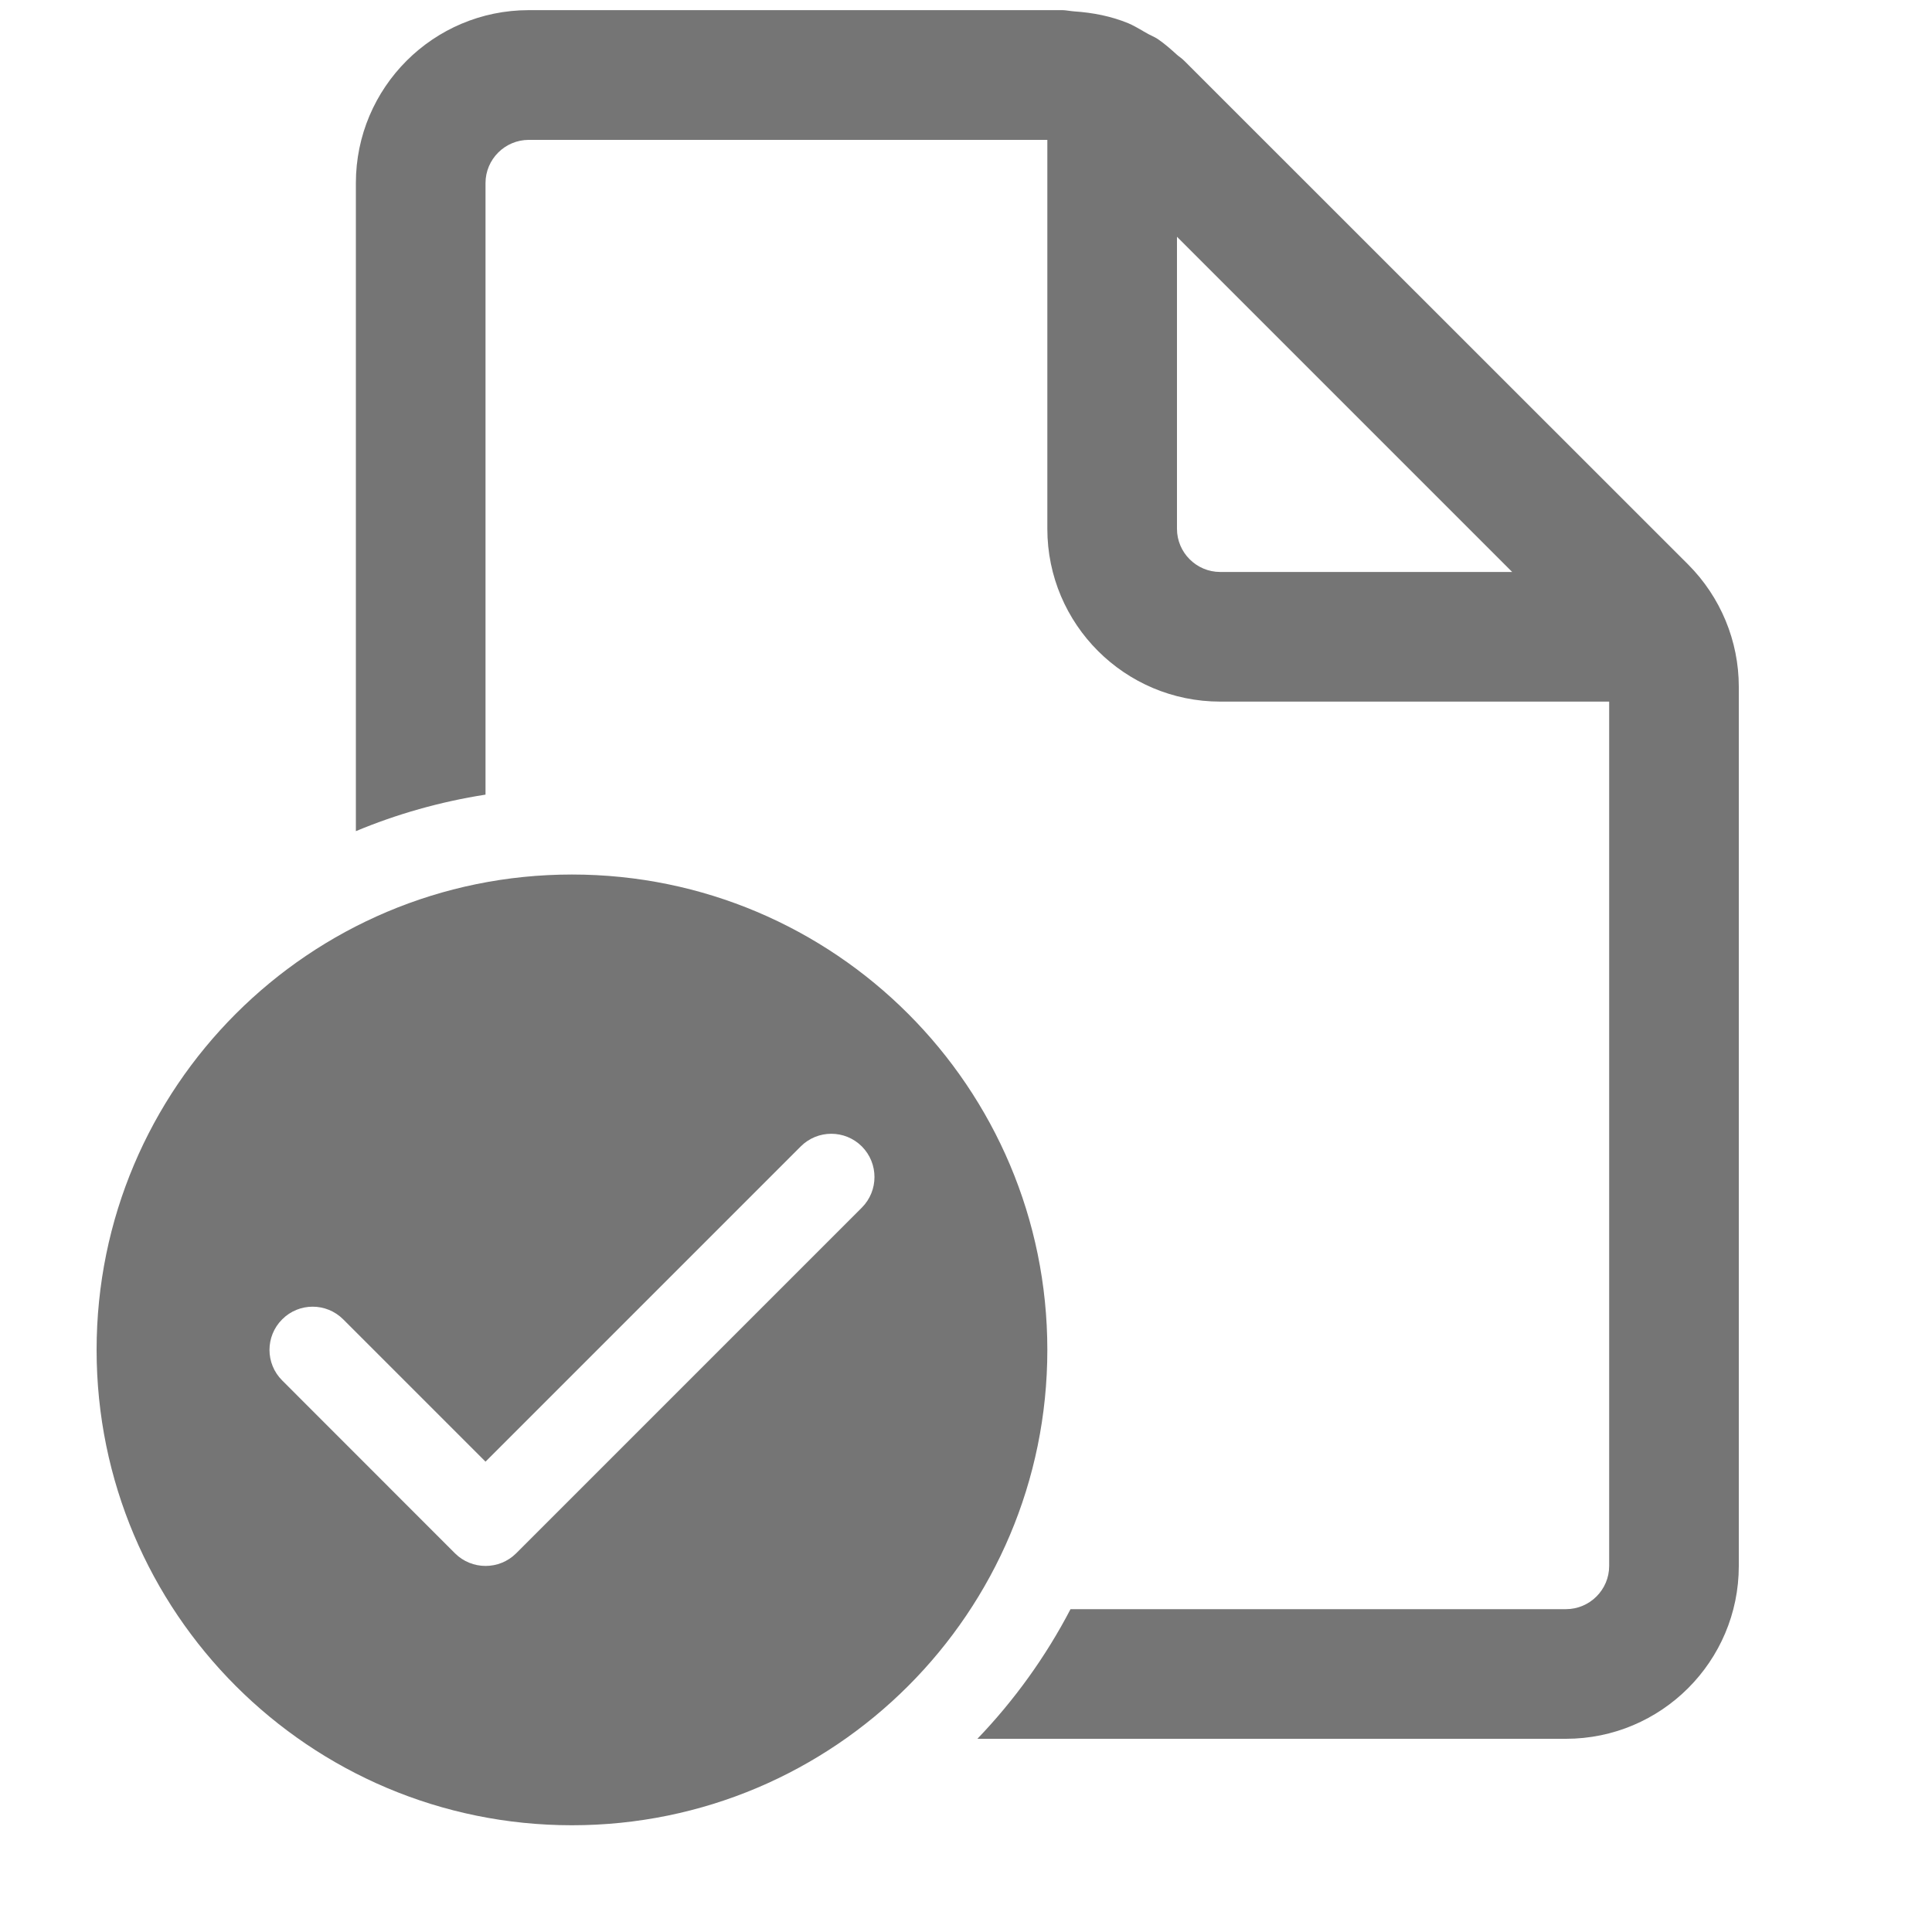<svg width="20" height="20" viewBox="0 0 20 20" fill="none" xmlns="http://www.w3.org/2000/svg">
<path fill-rule="evenodd" clip-rule="evenodd" d="M16.21 16.658C16.457 16.658 16.658 16.457 16.658 16.211V7.263H12.632C11.644 7.263 10.842 6.462 10.842 5.474V1.448H5.474C5.227 1.448 5.026 1.649 5.026 1.895V8.226C4.558 8.299 4.108 8.427 3.684 8.604V1.895C3.684 0.907 4.486 0.105 5.474 0.105H10.996C11.021 0.105 11.045 0.109 11.069 0.112C11.087 0.114 11.105 0.117 11.122 0.118C11.315 0.131 11.504 0.168 11.681 0.241C11.732 0.263 11.78 0.291 11.829 0.319L11.835 0.323C11.848 0.33 11.861 0.338 11.874 0.345C11.887 0.353 11.901 0.36 11.915 0.366L11.916 0.367C11.941 0.379 11.966 0.391 11.988 0.406C12.058 0.454 12.121 0.51 12.184 0.567C12.194 0.576 12.206 0.585 12.217 0.593C12.232 0.605 12.247 0.616 12.26 0.63L17.476 5.844C17.811 6.18 18 6.635 18 7.109V16.211C18 17.198 17.198 18 16.21 18H10.118C10.499 17.603 10.825 17.151 11.082 16.658H16.21ZM15.654 5.921L12.184 2.451V5.474C12.184 5.72 12.385 5.921 12.632 5.921H15.654Z" fill="#757575"/>
<path fill-rule="evenodd" clip-rule="evenodd" d="M5.921 18.895C8.639 18.895 10.842 16.692 10.842 13.974C10.842 11.256 8.639 9.053 5.921 9.053C3.203 9.053 1 11.256 1 13.974C1 16.692 3.203 18.895 5.921 18.895ZM8.289 11.868C8.464 11.693 8.747 11.693 8.922 11.868C9.096 12.043 9.096 12.326 8.922 12.501L5.343 16.08C5.168 16.254 4.885 16.254 4.71 16.08L2.921 14.29C2.746 14.116 2.746 13.832 2.921 13.658C3.095 13.483 3.378 13.483 3.553 13.658L5.026 15.131L8.289 11.868Z" fill="#757575"/>
</svg>
